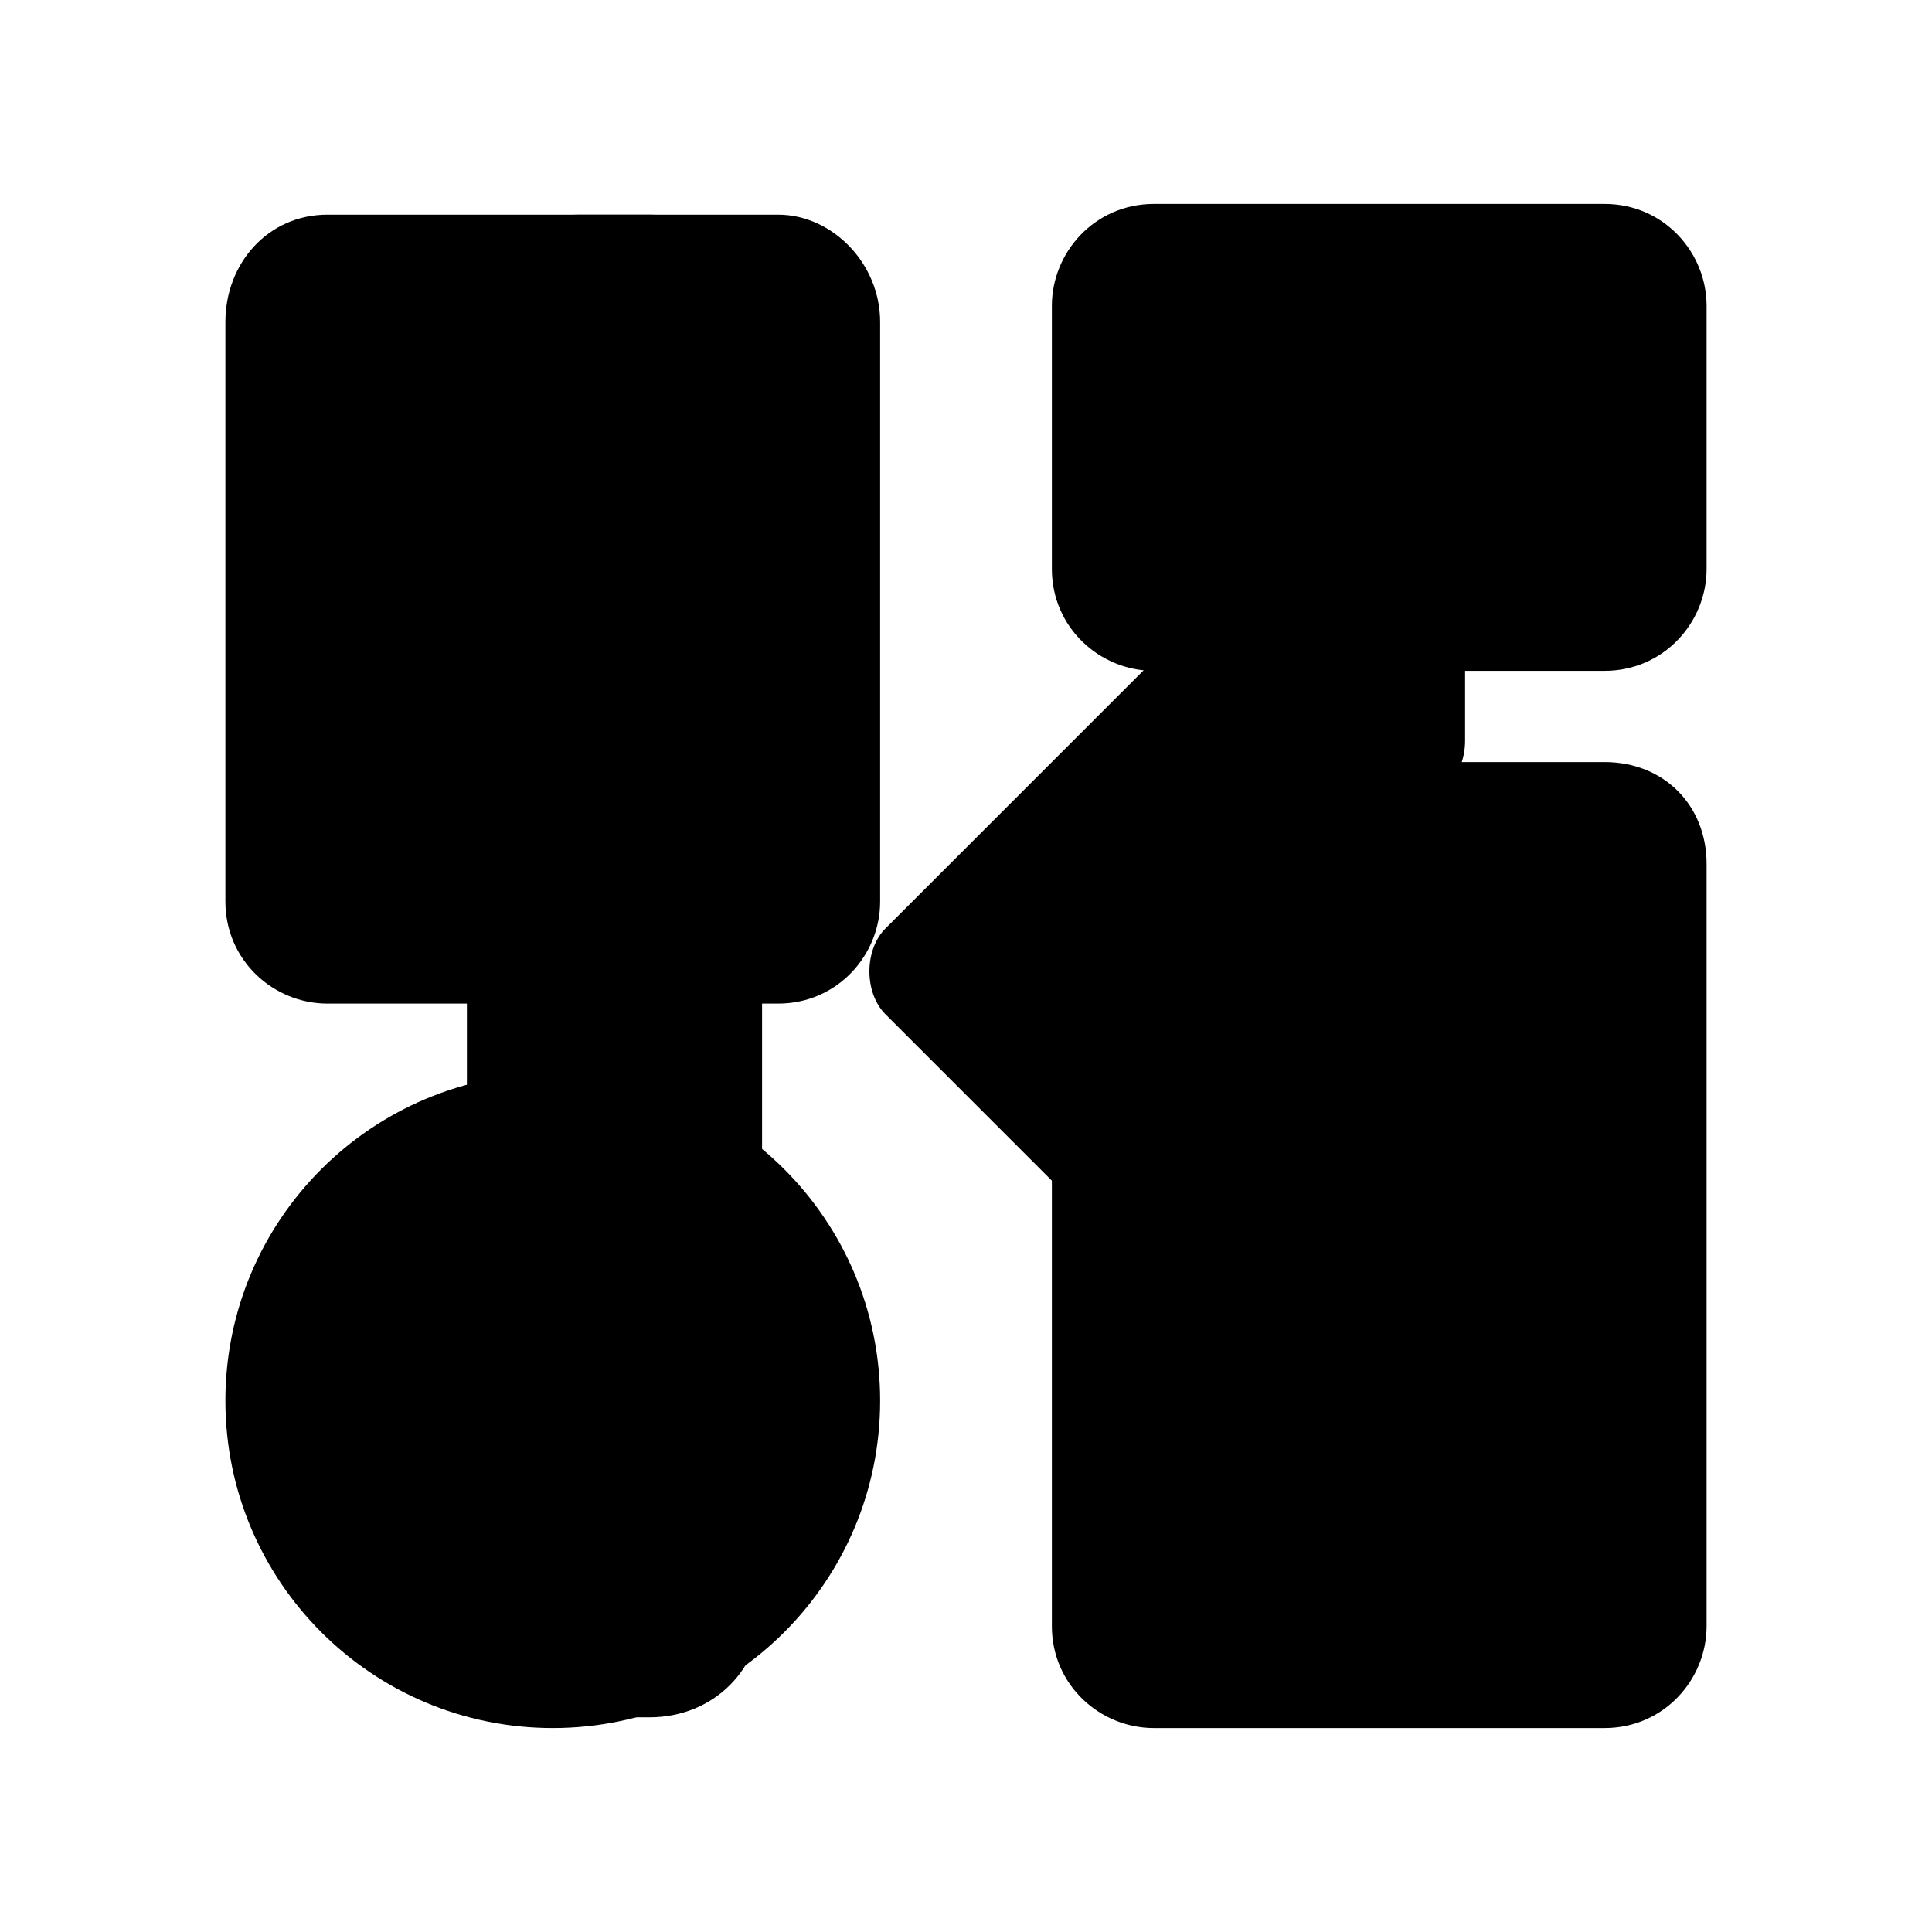 <?xml version="1.0" encoding="utf-8" standalone="no"?><svg xmlns:android="http://schemas.android.com/apk/res/android" height="36.0" width="36.0" xmlns="http://www.w3.org/2000/svg">
    <path android:fillAlpha="0.3" android:strokeAlpha="0.3" d="M 10.3 20 C 13.669 20 16.4 22.731 16.4 26.1 C 16.4 29.469 13.669 32.2 10.3 32.2 C 6.931 32.2 4.2 29.469 4.2 26.1 C 4.2 22.731 6.931 20 10.3 20 Z" fill="#000000" fill-opacity="1.0" stroke-width="1.0"/>
    <path android:fillAlpha="0.3" android:strokeAlpha="0.3" d="M14.5,4H6.1C5,4,4.2,4.9,4.2,6v10.8c0,1.1,0.9,1.9,1.9,1.9h8.4c1.1,0,1.9-0.9,1.9-1.9V6C16.4,4.9,15.5,4,14.5,4z" fill="#000000" fill-opacity="1.0" stroke-width="1.0"/>
    <path android:fillAlpha="0.3" android:strokeAlpha="0.3" d="M29.9,14.2h-8.4c-1.1,0-1.9,0.9-1.9,1.9v14.2c0,1.1,0.9,1.9,1.9,1.9h8.4c1.1,0,1.9-0.9,1.9-1.9V16.1 C31.8,15,31,14.2,29.9,14.2z" fill="#000000" fill-opacity="1.0" stroke-width="1.0"/>
    <path android:fillAlpha="0.3" android:strokeAlpha="0.3" d="M29.9,3.8h-8.4c-1.1,0-1.9,0.9-1.9,1.9v4.9c0,1.1,0.9,1.9,1.9,1.9h8.4c1.1,0,1.9-0.9,1.9-1.9V5.7C31.8,4.7,31,3.8,29.9,3.8 z" fill="#000000" fill-opacity="1.0" stroke-width="1.0"/>
    <path d="M12.1,4h-1.3C9.6,4,8.7,4.9,8.7,6.1v23.8c0,1.2,0.9,2.1,2.1,2.1h1.3c1.2,0,2.1-0.9,2.1-2.1V6.1C14.2,4.9,13.3,4,12.1,4z" fill="#000000" fill-opacity="1.0"/>
    <path d="M27.3,29.9L27.3,29.9v-7.7c0-0.3-0.1-0.6-0.3-0.8L23.6,18l3.4-3.4c0.2-0.2,0.3-0.5,0.3-0.8c0-2.5,0-3.9,0-7.7 c0-0.4,0-0.8,0-1c0-0.1,0-0.4-0.2-0.6c0,0-0.1-0.2-0.3-0.3c-0.5-0.4-2.2,0-3.5,1.1c-0.7,0.6-1,1.1-1.1,1.4C22.1,7,22,7.3,22,7.4 c-0.1,0.4-0.1,0.7-0.1,1c0,1,0,2,0,3c0,0.3-0.1,0.6-0.3,0.8l-5.1,5.1c-0.4,0.4-0.4,1.2,0,1.6l5.1,5.1c0.2,0.2,0.3,0.5,0.3,0.8v3 c0,0,0,0,0,0.1c0,0.2,0,0.5,0.1,0.8c0,0.1,0.1,0.4,0.2,0.7c0.1,0.2,0.3,0.5,0.6,0.9l0,0l0,0c0.1,0.1,0.2,0.2,0.3,0.3l0,0l0.1,0.1 c1.3,1.1,3.1,1.5,3.5,1.1c0.2-0.1,0.3-0.3,0.3-0.3c0.1-0.2,0.2-0.5,0.2-0.6C27.3,30.7,27.3,30.4,27.3,29.9L27.3,29.9z" fill="#000000" fill-opacity="1.0"/>
</svg>